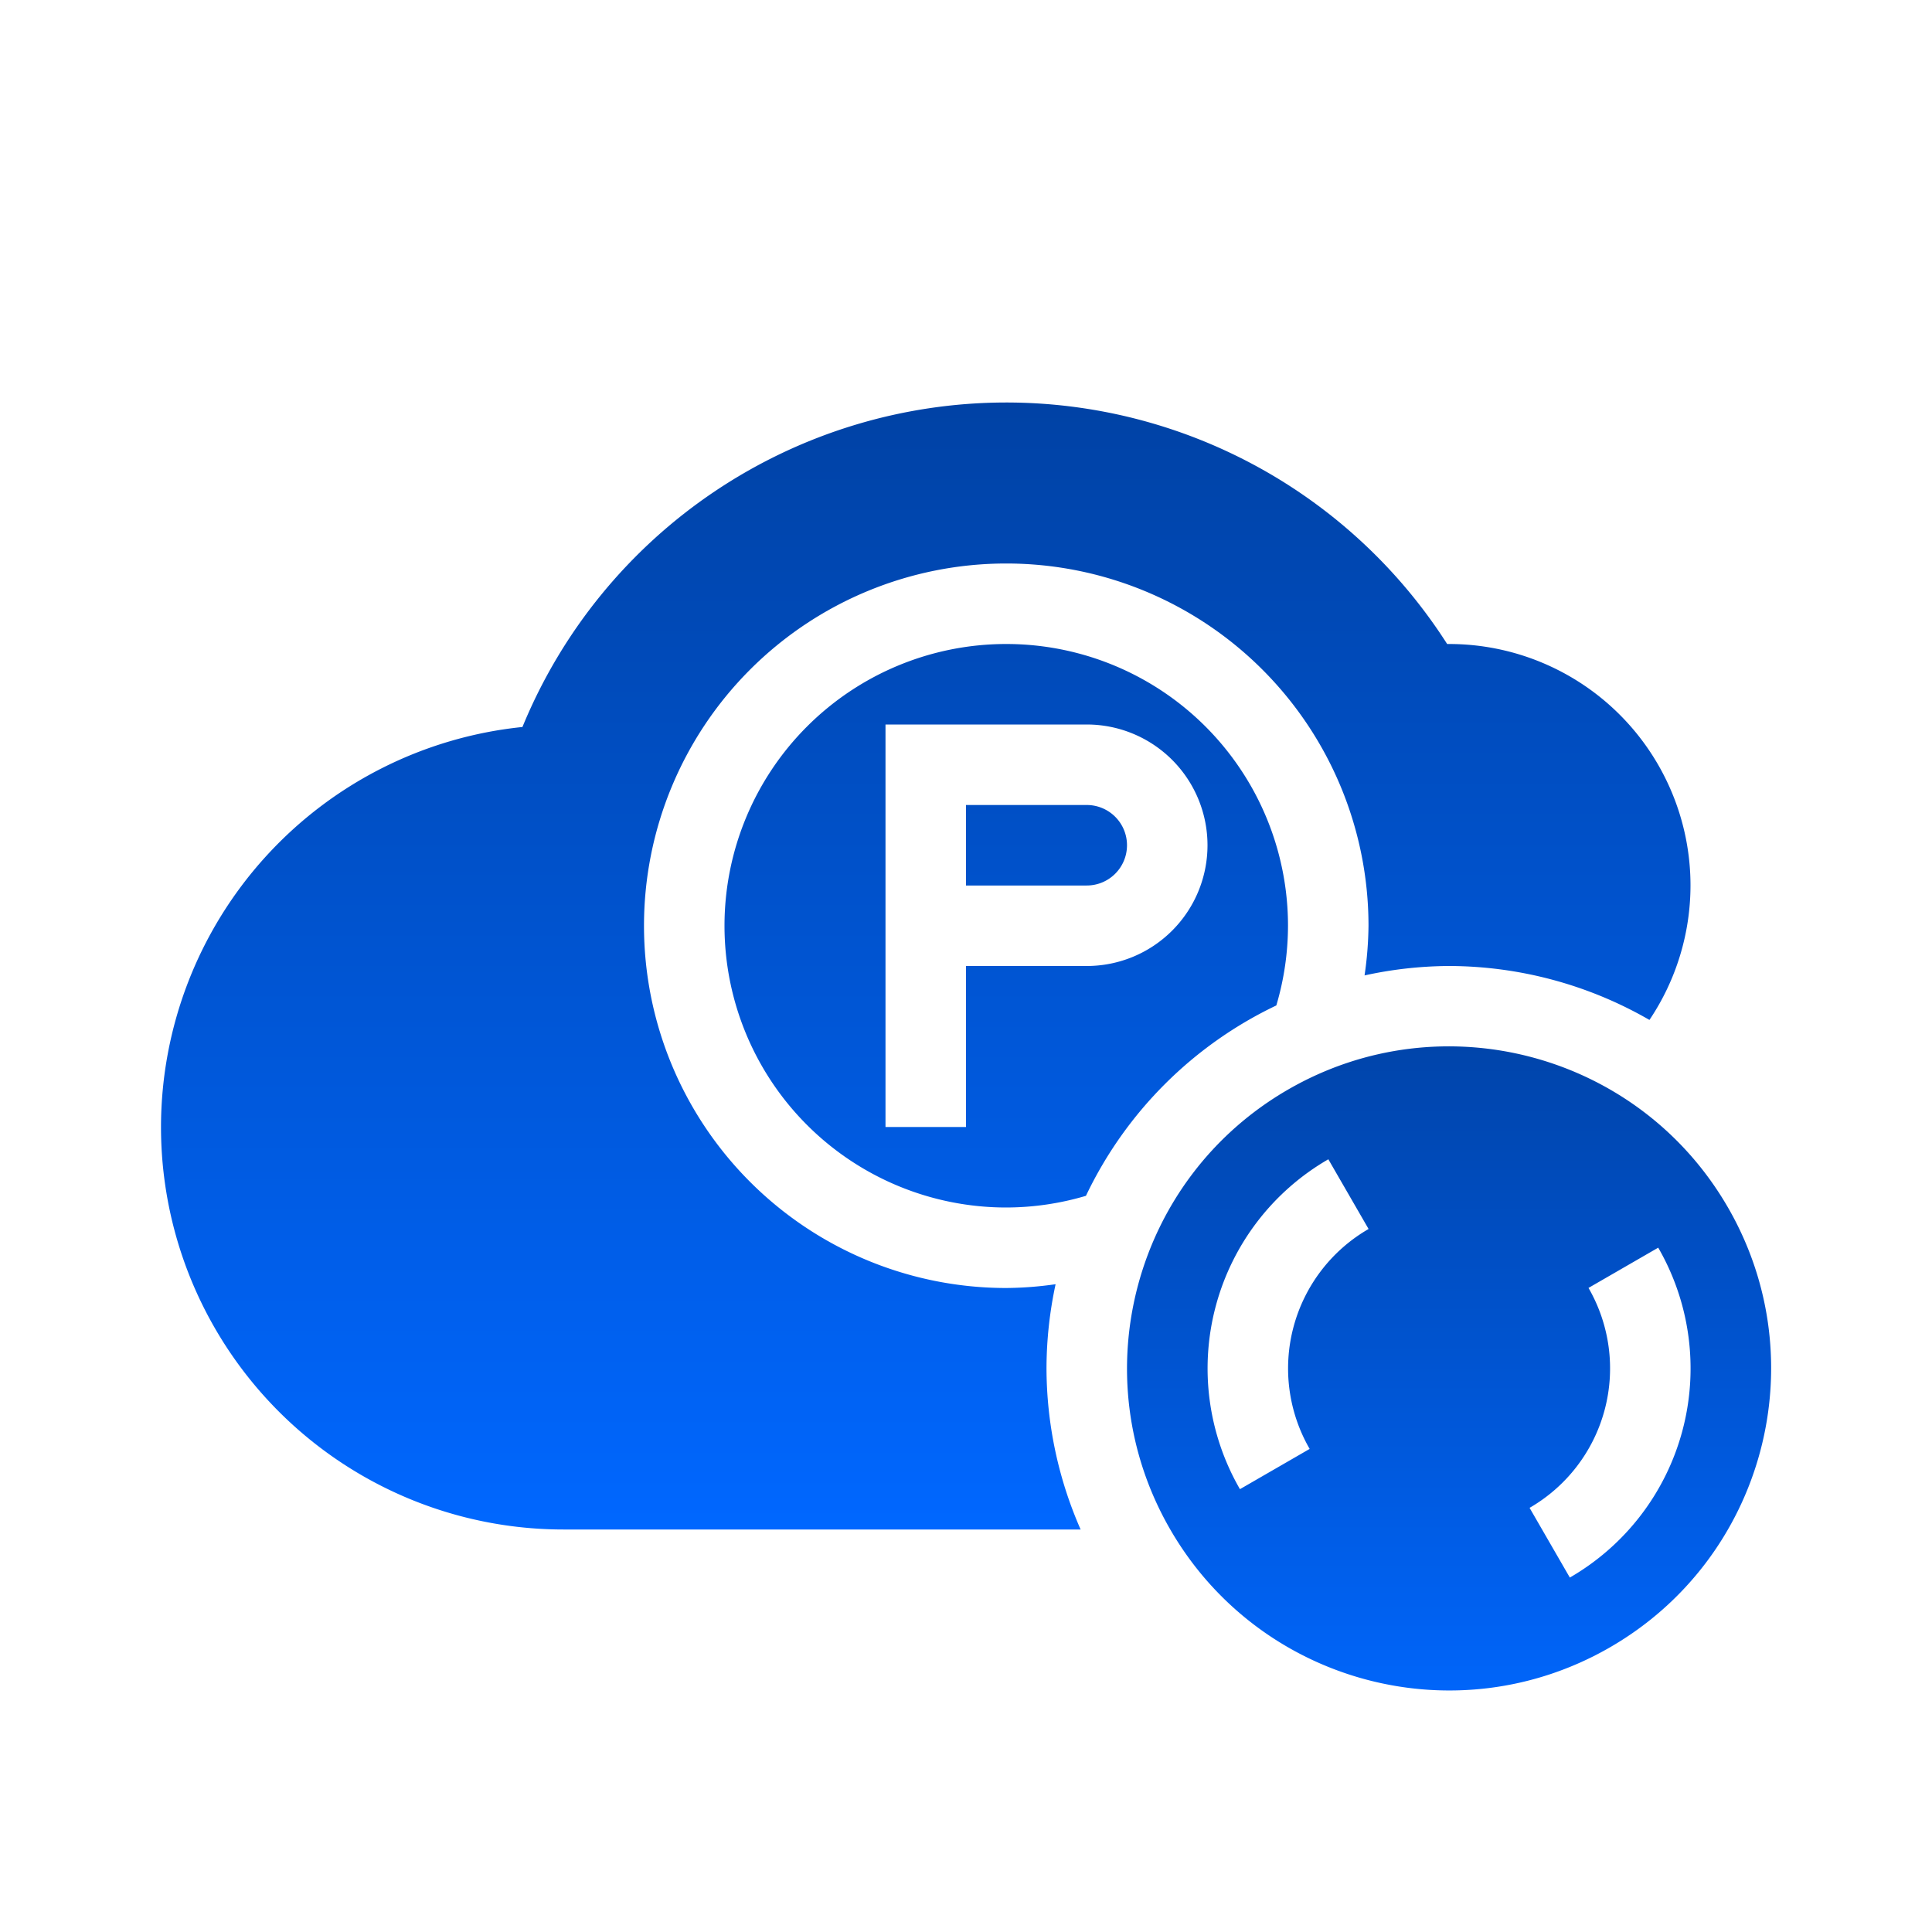 <svg xmlns="http://www.w3.org/2000/svg" width="24" height="24" version="1.1">
 <defs>
  <style id="current-color-scheme" type="text/css">
   .ColorScheme-Text { color: #a6a6a6; } .ColorScheme-Highlight { color: #1AD6AB; }
  </style>
  <linearGradient id="arrongin" x1="0%" x2="0%" y1="0%" y2="100%">
   <stop offset="0%" style="stop-color:#dd9b44"/>
   <stop offset="100%" style="stop-color:#ad6c16"/>
  </linearGradient>
  <linearGradient id="aurora" x1="0%" x2="0%" y1="0%" y2="100%">
   <stop offset="0%" style="stop-color:#09D4DF"/>
   <stop offset="100%" style="stop-color:#9269F4"/>
  </linearGradient>
  <linearGradient id="cyberneon" x1="0%" x2="0%" y1="0%" y2="100%">
   <stop offset="0" style="stop-color:#0abdc6"/>
   <stop offset="1" style="stop-color:#ea00d9"/>
  </linearGradient>
  <linearGradient id="fitdance" x1="0%" x2="0%" y1="0%" y2="100%">
   <stop offset="0%" style="stop-color:#1AD6AB"/>
   <stop offset="100%" style="stop-color:#329DB6"/>
  </linearGradient>
  <linearGradient id="oomox" x1="0%" x2="0%" y1="0%" y2="100%">
   <stop offset="0%" style="stop-color:#0042a5"/>
   <stop offset="100%" style="stop-color:#0067ff"/>
  </linearGradient>
  <linearGradient id="rainblue" x1="0%" x2="0%" y1="0%" y2="100%">
   <stop offset="0%" style="stop-color:#00F260"/>
   <stop offset="100%" style="stop-color:#0575E6"/>
  </linearGradient>
  <linearGradient id="sunrise" x1="0%" x2="0%" y1="0%" y2="100%">
   <stop offset="0%" style="stop-color:#FF8501"/>
   <stop offset="100%" style="stop-color:#FFCB01"/>
  </linearGradient>
  <linearGradient id="telinkrin" x1="0%" x2="0%" y1="0%" y2="100%">
   <stop offset="0%" style="stop-color:#b2ced6"/>
   <stop offset="100%" style="stop-color:#6da5b7"/>
  </linearGradient>
  <linearGradient id="60spsycho" x1="0%" x2="0%" y1="0%" y2="100%">
   <stop offset="0%" style="stop-color:#df5940"/>
   <stop offset="25%" style="stop-color:#d8d15f"/>
   <stop offset="50%" style="stop-color:#e9882a"/>
   <stop offset="100%" style="stop-color:#279362"/>
  </linearGradient>
  <linearGradient id="90ssummer" x1="0%" x2="0%" y1="0%" y2="100%">
   <stop offset="0%" style="stop-color:#f618c7"/>
   <stop offset="20%" style="stop-color:#94ffab"/>
   <stop offset="50%" style="stop-color:#fbfd54"/>
   <stop offset="100%" style="stop-color:#0f83ae"/>
  </linearGradient>
 </defs>
 <path fill="url(#oomox)" class="ColorScheme-Text" d="M 12.5,5 A 6.5,6.5 0 0 0 6.49,9.031 5,5 0 0 0 2,14 a 5,5 0 0 0 5,5 h 6.424 A 5,5 0 0 1 13,17 5,5 0 0 1 13.113,15.953 4.5,4.5 0 0 1 12.5,16 4.5,4.5 0 0 1 8,11.5 4.5,4.5 0 0 1 12.5,7 4.5,4.5 0 0 1 17,11.5 4.5,4.5 0 0 1 16.951,12.117 5,5 0 0 1 18,12 5,5 0 0 1 20.49,12.67 3,3 0 0 0 21,11 3,3 0 0 0 18,8 a 3,3 0 0 0 -0.023,0 6.5,6.5 0 0 0 -5.477,-3 z m 0,3 A 3.5,3.5 0 0 0 9,11.5 a 3.5,3.5 0 0 0 3.5,3.5 3.5,3.5 0 0 0 0.99,-0.145 5,5 0 0 1 2.365,-2.365 A 3.5,3.5 0 0 0 16,11.5 3.5,3.5 0 0 0 12.5,8 Z m -1.5,1 h 1 1.5 a 1.5,1.5 0 0 1 1.5,1.5 1.5,1.5 0 0 1 -1.5,1.5 H 12 v 2 h -1 v -2 z m 1,1 v 1 h 1.5 a 0.5,0.5 0 0 0 0.5,-0.5 0.5,0.5 0 0 0 -0.5,-0.5 z"/>
 <path fill="url(#oomox)" class="ColorScheme-Text" d="m 21.465,14.999 c -1.105,-1.913 -3.551,-2.569 -5.464,-1.464 -1.913,1.105 -2.569,3.551 -1.464,5.464 1.105,1.913 3.551,2.569 5.464,1.464 1.913,-1.105 2.569,-3.551 1.464,-5.464 z m -0.866,0.5 a 3,3 0 0 1 -1.098,4.098 l -0.5,-0.866 a 2,2 0 0 0 0.732,-2.732 l 0.866,-0.5 z m -4.098,-1.098 0.5,0.866 a 2,2 0 0 0 -0.732,2.732 l -0.866,0.5 a 3,3 0 0 1 1.098,-4.098 z"/>
</svg>
